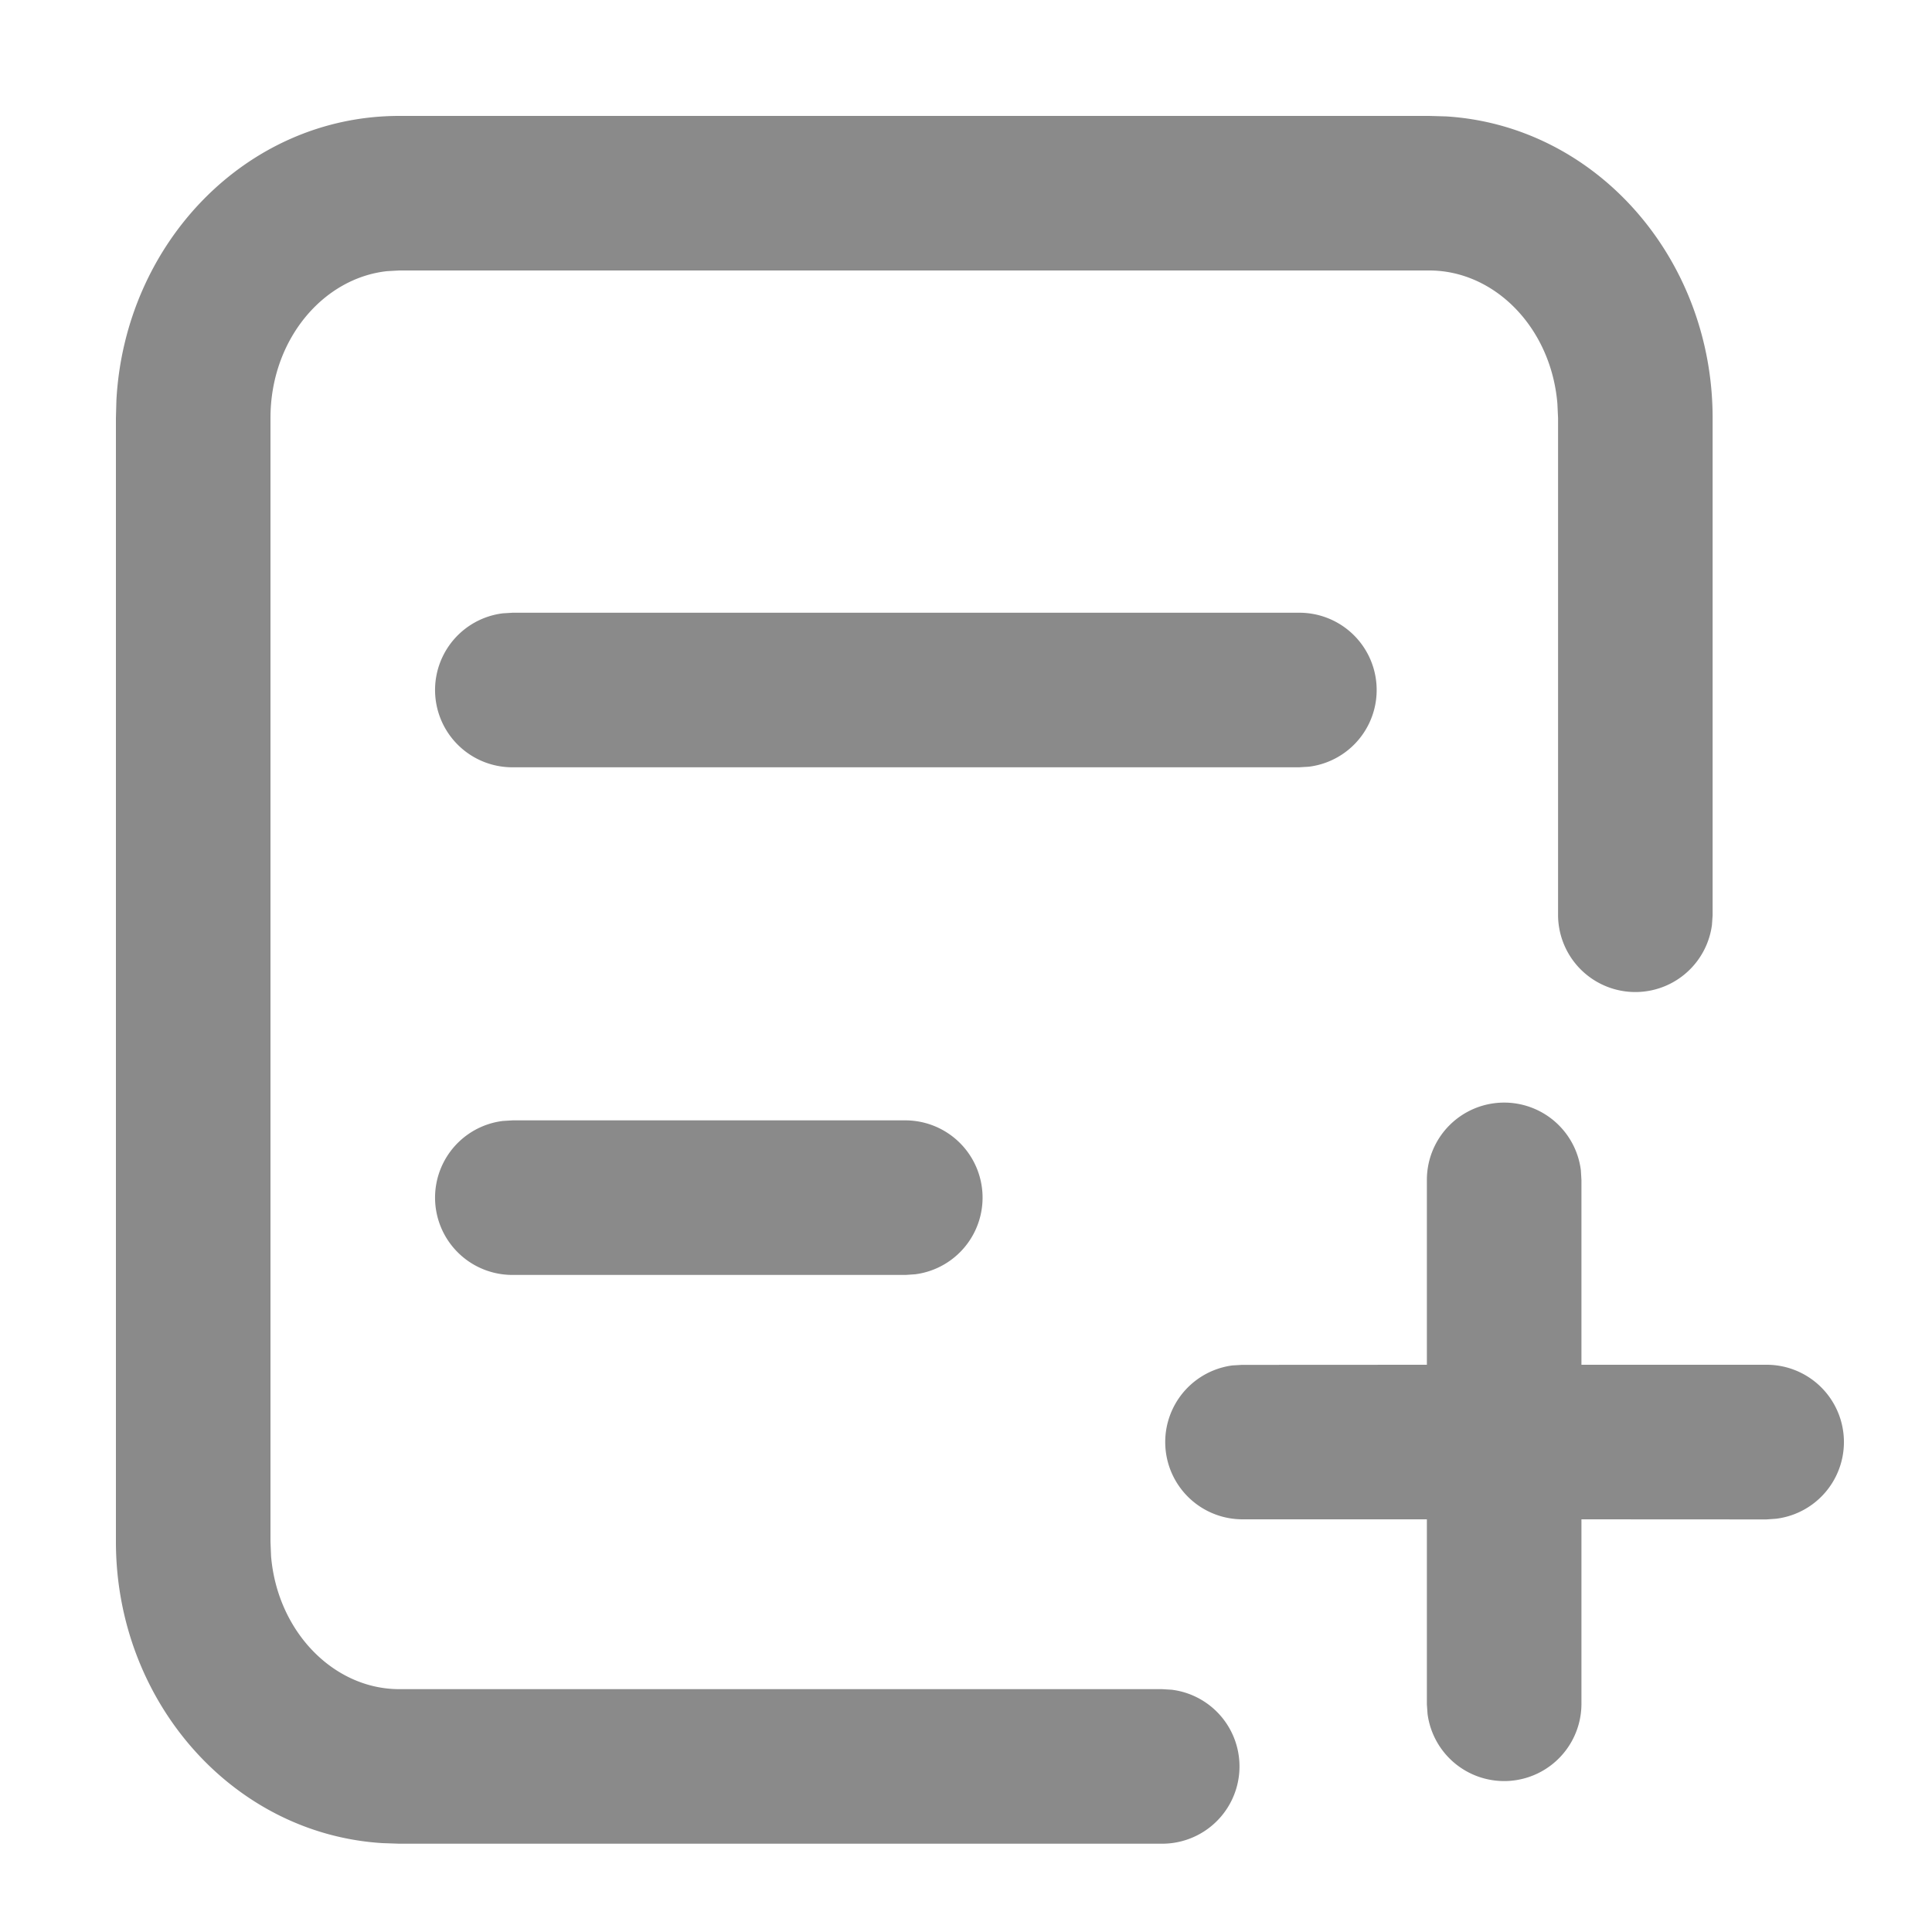 <?xml version="1.0" standalone="no"?><!DOCTYPE svg PUBLIC "-//W3C//DTD SVG 1.1//EN" "http://www.w3.org/Graphics/SVG/1.1/DTD/svg11.dtd"><svg t="1677115710995" class="icon" viewBox="0 0 1024 1024" version="1.1" xmlns="http://www.w3.org/2000/svg" p-id="5291" xmlns:xlink="http://www.w3.org/1999/xlink" width="200" height="200"><path d="M757.555 61.44l8.909 0.256c79.514 4.915 141.261 75.264 141.261 159.846v263.578l-0.358 5.12a40.96 40.96 0 0 1-81.562-5.12V221.542l-0.358-7.68c-3.379-40.192-33.229-70.502-67.891-70.502H211.61l-6.451 0.358c-33.997 3.686-61.798 36.454-61.798 77.824v595.558l0.307 7.68c3.379 40.141 33.28 70.502 67.942 70.502h404.275l5.12 0.307a40.96 40.96 0 0 1-5.12 81.613H211.61l-8.909-0.307C123.187 971.981 61.44 901.632 61.44 817.152V221.491l0.256-9.37C66.202 128.768 130.816 61.44 211.61 61.44h545.946z m39.68 522.957a40.96 40.96 0 0 1 40.653 35.84l0.307 5.12v97.997h98.048a40.96 40.96 0 0 1 5.12 81.613l-5.12 0.358-98.048-0.051v98.048a40.96 40.96 0 0 1-81.562 5.12l-0.358-5.12v-98.048h-97.997a40.96 40.96 0 0 1-5.12-81.562l5.12-0.307 97.997-0.051v-97.997a40.96 40.96 0 0 1 40.96-40.96z m-317.133 9.421a40.96 40.96 0 0 1 5.12 81.562l-5.12 0.358H271.667a40.96 40.96 0 0 1-5.12-81.613l5.12-0.307h208.435z m208.486-269.056a40.96 40.96 0 0 1 5.12 81.613l-5.12 0.307H271.667a40.96 40.96 0 0 1-5.12-81.613l5.12-0.307h416.922z" fill="#8a8a8a" p-id="5292"></path></svg>